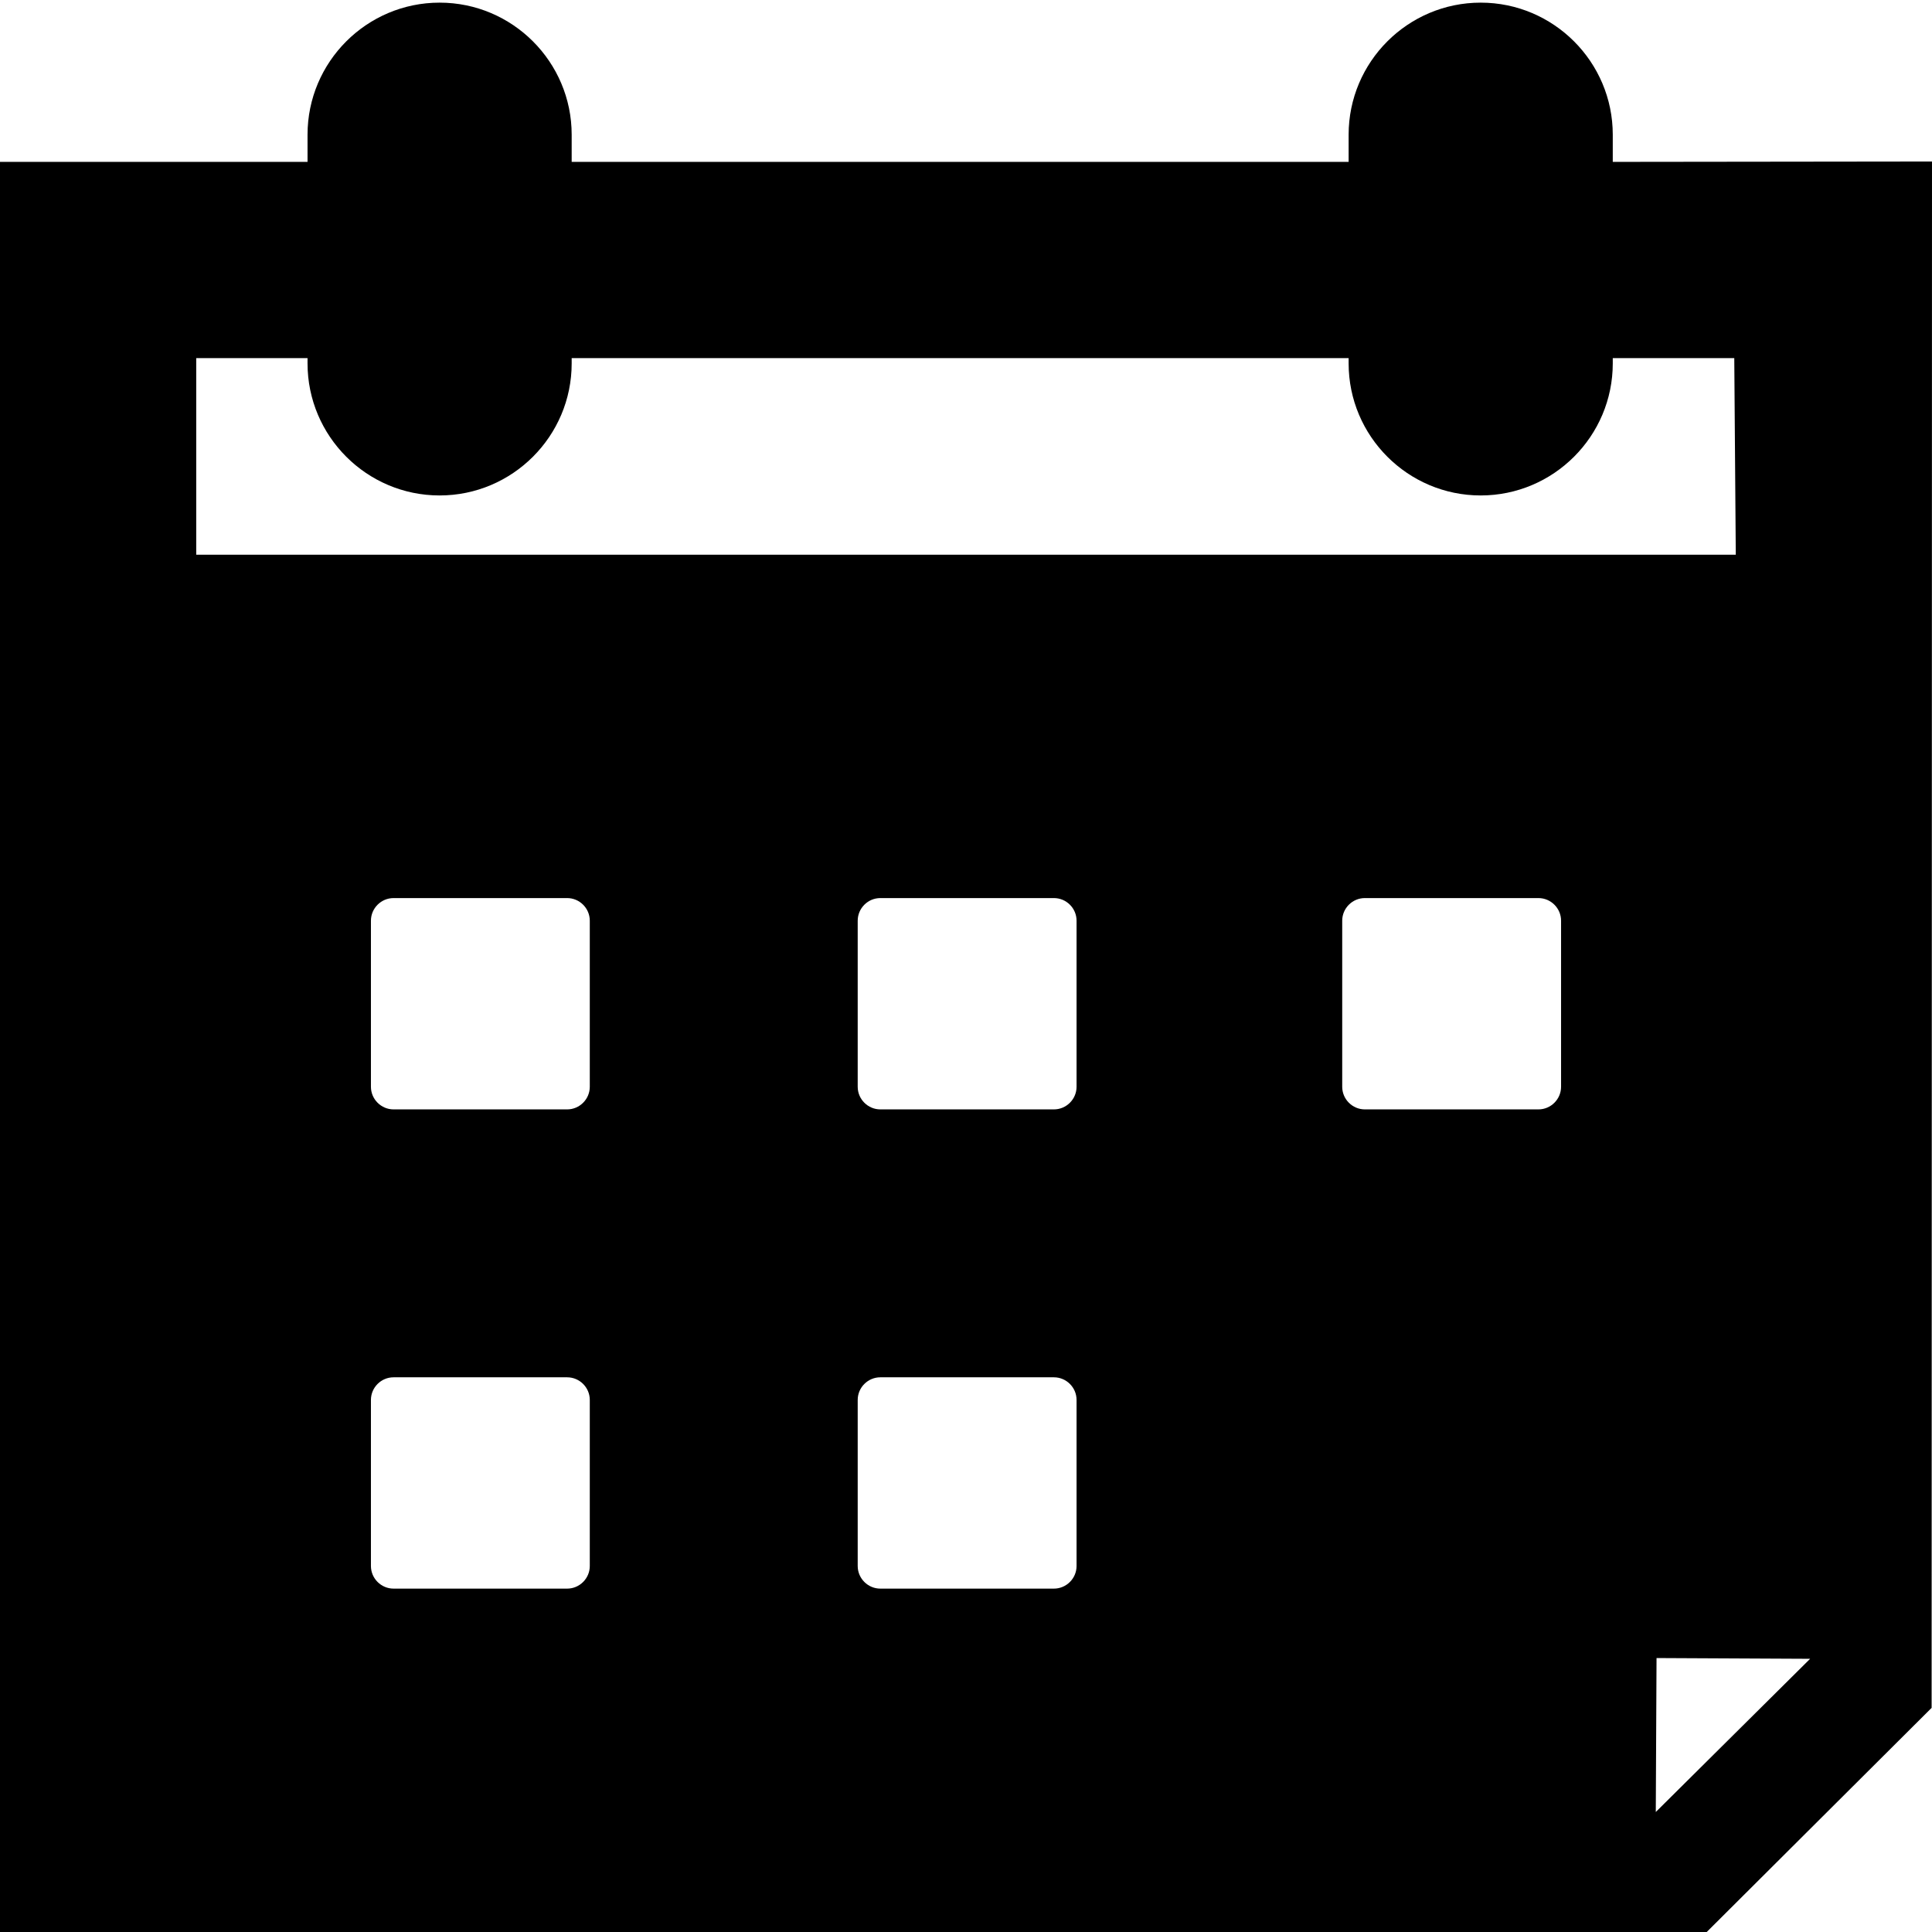 <?xml version="1.0" encoding="utf-8"?>
<!-- Generator: Adobe Illustrator 22.0.1, SVG Export Plug-In . SVG Version: 6.00 Build 0)  -->
<svg version="1.1" id="Layer_2_1_" xmlns="http://www.w3.org/2000/svg" xmlns:xlink="http://www.w3.org/1999/xlink" x="0px" y="0px"
	 viewBox="0 0 512 512" style="enable-background:new 0 0 512 512;" xml:space="preserve">
<path d="M427.9,42.9h-0.5v-7.2c0-19.3-15.7-35-35-35c-19.3,0-35,15.7-35,35v7.2H151.5v-7.2c0-19.3-15.7-35-35-35s-35,15.7-35,35v7.2
	H-0.1V512h452.4l59.6-59.4L512,42.8L427.9,42.9z M52,94.9h29.5v1.4c0,19.3,15.7,35,35,35s35-15.7,35-35v-1.4h205.9v1.4
	c0,19.3,15.7,35,35,35c19.3,0,35-15.7,35-35v-1.4h32.2L460,147H52V94.9z M156.3,415c0,3.3-2.7,6-6,6h-46c-3.3,0-6-2.7-6-6v-44
	c0-3.3,2.7-6,6-6h46c3.3,0,6,2.7,6,6V415z M156.3,288c0,3.3-2.7,6-6,6h-46c-3.3,0-6-2.7-6-6v-44c0-3.3,2.7-6,6-6h46c3.3,0,6,2.7,6,6
	V288z M285.3,415c0,3.3-2.7,6-6,6h-46c-3.3,0-6-2.7-6-6v-44c0-3.3,2.7-6,6-6h46c3.3,0,6,2.7,6,6V415z M285.3,288c0,3.3-2.7,6-6,6
	h-46c-3.3,0-6-2.7-6-6v-44c0-3.3,2.7-6,6-6h46c3.3,0,6,2.7,6,6V288z M413.7,288c0,3.3-2.7,6-6,6h-46c-3.3,0-6-2.7-6-6v-44
	c0-3.3,2.7-6,6-6h46c3.3,0,6,2.7,6,6V288z M438.8,480.2l0.2-40.8l40.7,0.2L438.8,480.2z"/>
</svg>
